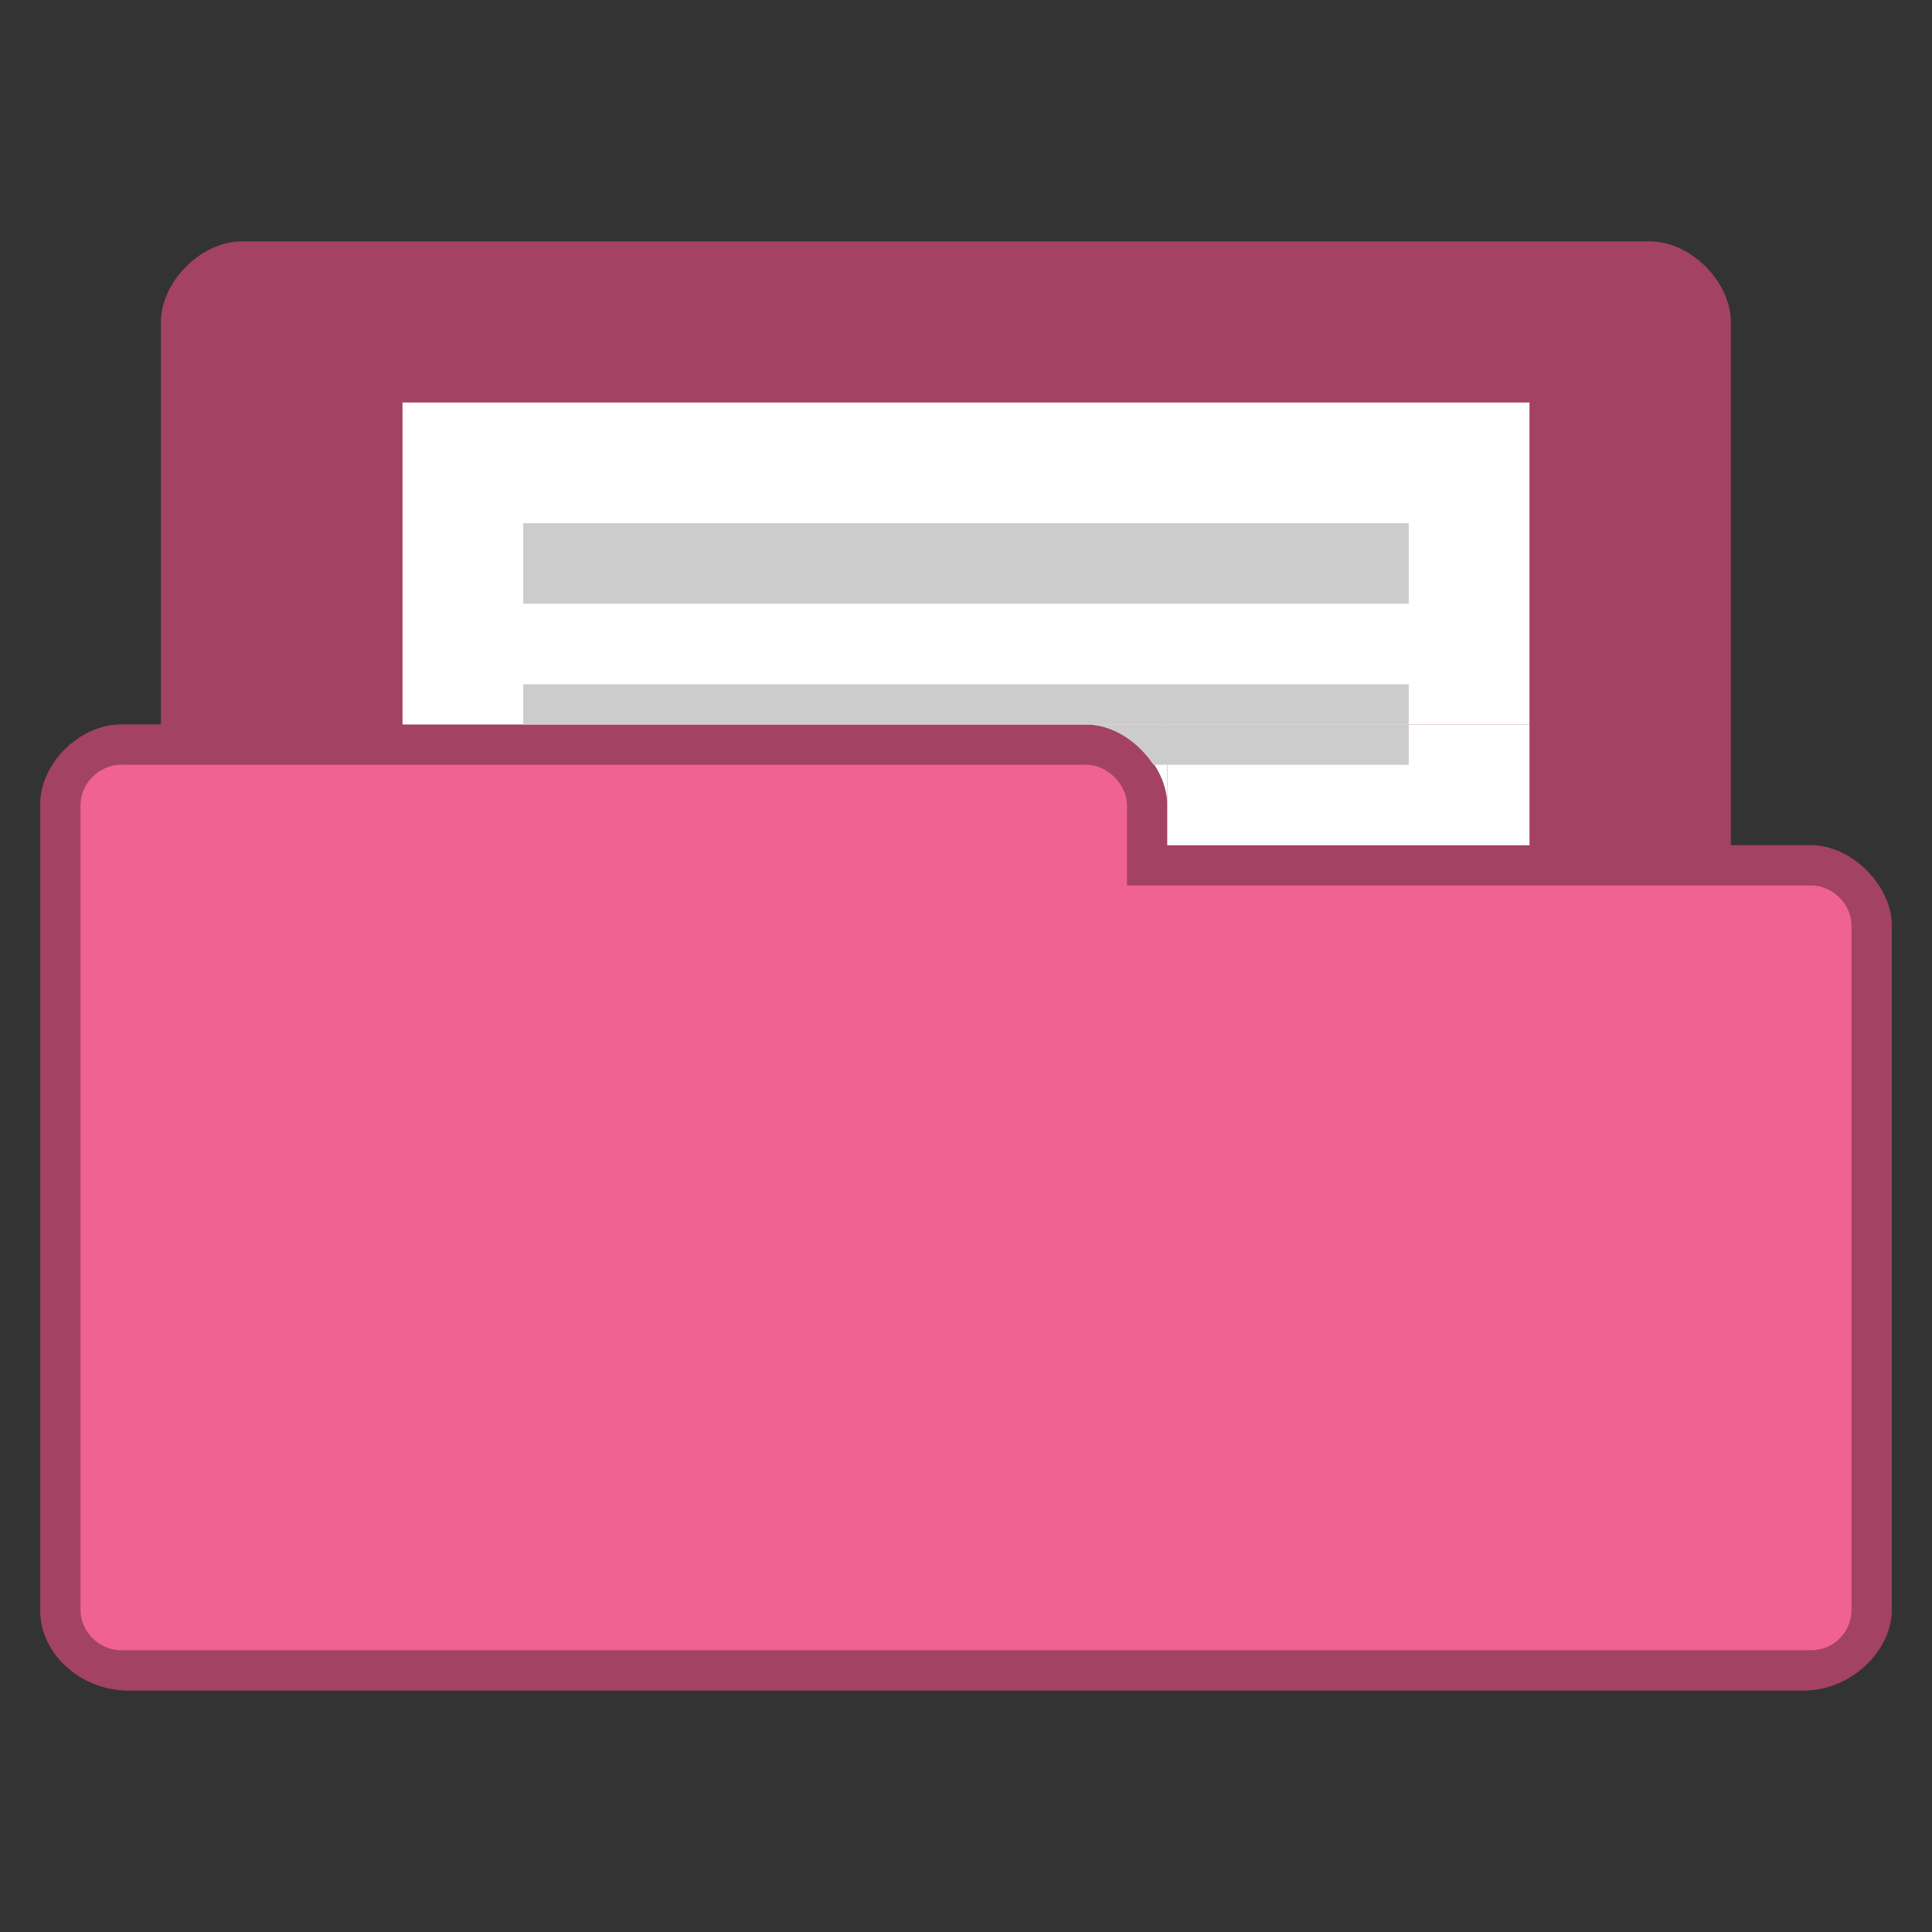 <?xml version="1.0" encoding="UTF-8" standalone="no"?>
<svg
   xmlns:dc="http://purl.org/dc/elements/1.1/"
   xmlns:cc="http://creativecommons.org/ns#"
   xmlns:rdf="http://www.w3.org/1999/02/22-rdf-syntax-ns#"
   xmlns:svg="http://www.w3.org/2000/svg"
   xmlns="http://www.w3.org/2000/svg"
   xmlns:sodipodi="http://sodipodi.sourceforge.net/DTD/sodipodi-0.dtd"
   xmlns:inkscape="http://www.inkscape.org/namespaces/inkscape"
   width="96px"
   height="96px"
   viewBox="0 0 96 96"
   version="1.1"
   id="svg2"
   inkscape:version="0.91 r"
   sodipodi:docname="pink-fileopen.svg">
  <rect x="0" y="0" width="96" height="96" fill="#333333" stroke="none"/>
  <defs
     id="defs25" />
  <sodipodi:namedview
     pagecolor="#ffffff"
     bordercolor="#666666"
     borderopacity="1"
     objecttolerance="10"
     gridtolerance="10"
     guidetolerance="10"
     inkscape:pageopacity="0"
     inkscape:pageshadow="2"
     inkscape:window-width="668"
     inkscape:window-height="480"
     id="namedview23"
     showgrid="false"
     inkscape:zoom="2.4583333"
     inkscape:cx="48"
     inkscape:cy="48"
     inkscape:window-x="0"
     inkscape:window-y="0"
     inkscape:window-maximized="0"
     inkscape:current-layer="svg2" />
  <path
     inkscape:connector-curvature="0"
     id="path5"
     d="m 12,12 c -2,0 -4,2 -4,4 l 0,20 -2,0 c -2,0 -4.012,1.898 -4,4 l 0,40 c 0,2.242 2.074,4 4.375,4 l 83.25,0 C 92,84 94,82 94,80 l 0,-34 c 0,-2 -2,-4 -4,-4 l -4,0 0,-26 c 0,-2 -2,-4 -4,-4 z m 0,0"
     style="fill:#f06292;fill-opacity:1;fill-rule:nonzero;stroke:none" />
  <path
     inkscape:connector-curvature="0"
     id="path7"
     d="m 12,12 c -2,0 -4,2 -4,4 l 0,20 -2,0 c -2,0 -4.012,1.898 -4,4 l 0,40 c 0,2.242 2.074,4 4.375,4 l 83.25,0 C 92,84 94,82 94,80 l 0,-34 c 0,-2 -2,-4 -4,-4 l -4,0 0,-26 c 0,-2 -2,-4 -4,-4 z m -6,26 48,0 c 1.016,0 2,0.988 2,2 l 0,4 34,0 c 1.082,0 2,0.945 2,2 l 0,34 c 0,1.109 -0.902,2 -2,2 L 6,82 C 4.973,82 4,81.109 4,80 L 4,40 c 0,-1.086 0.957,-2 2,-2 z m 0,0"
     style="fill:#000000;fill-opacity:0.322;fill-rule:nonzero;stroke:none" />
  <path
     inkscape:connector-curvature="0"
     id="path9"
     d="m 20,20 56,0 0,16 -56,0 z m 0,0"
     style="fill:#ffffff;fill-opacity:1;fill-rule:nonzero;stroke:none" />
  <path
     inkscape:connector-curvature="0"
     id="path11"
     d="m 26,26 44,0 0,4 -44,0 z m 0,0"
     style="fill:#cccccc;fill-opacity:1;fill-rule:nonzero;stroke:none" />
  <path
     inkscape:connector-curvature="0"
     id="path13"
     d="m 26,34 44,0 0,2 -44,0 z m 0,0"
     style="fill:#cccccc;fill-opacity:1;fill-rule:nonzero;stroke:none" />
  <path
     inkscape:connector-curvature="0"
     id="path15"
     d="m 58,36 18,0 0,6 -18,0 z m 0,0"
     style="fill:#ffffff;fill-opacity:1;fill-rule:evenodd;stroke:none" />
  <path
     inkscape:connector-curvature="0"
     id="path17"
     d="m 58,40 c 0,-1.996 -2,-4 -4,-4 l 4,0 z m 0,0"
     style="fill:#ffffff;fill-opacity:1;fill-rule:nonzero;stroke:none" />
  <path
     inkscape:connector-curvature="0"
     id="path19"
     d="m 58,36 12,0 0,2 -12,0 z m 0,0"
     style="fill:#cccccc;fill-opacity:1;fill-rule:evenodd;stroke:none" />
  <path
     inkscape:connector-curvature="0"
     id="path21"
     d="m 54,36 c 1.293,0 2.559,0.867 3.312,2 L 58,38 58,36 z m 0,0"
     style="fill:#cccccc;fill-opacity:1;fill-rule:evenodd;stroke:none" />
</svg>
